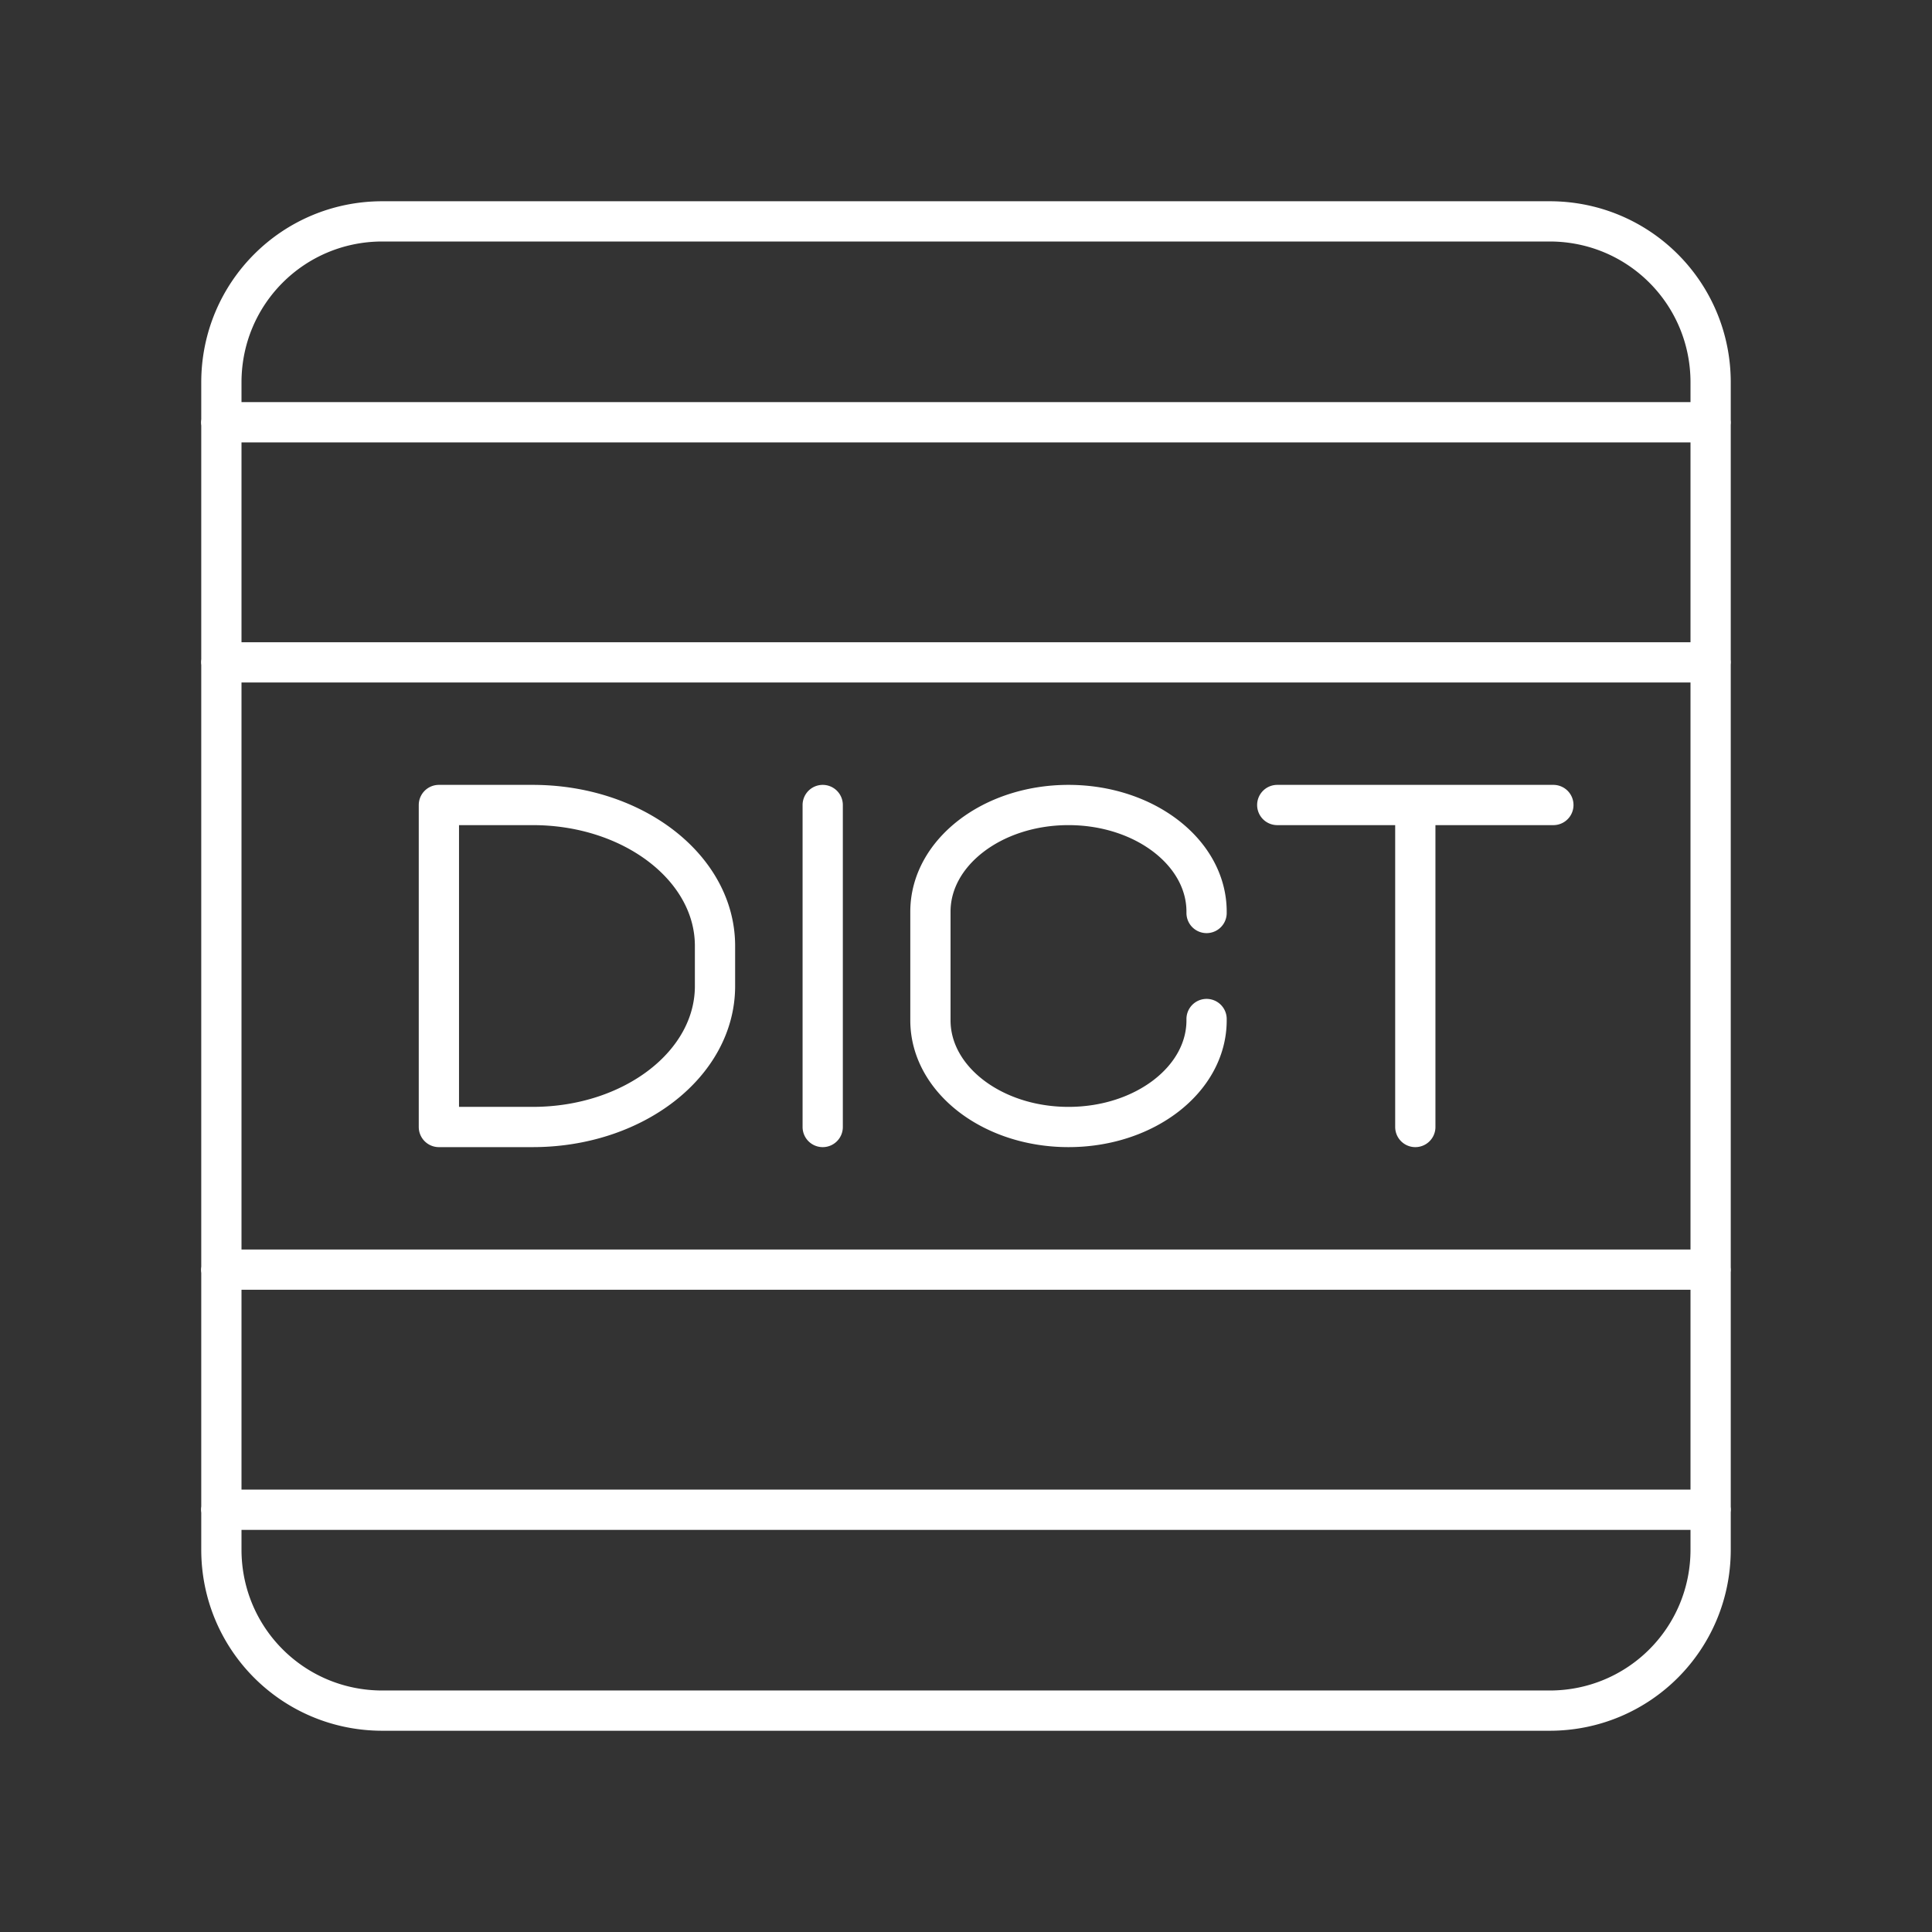 <svg xmlns="http://www.w3.org/2000/svg" xml:space="preserve" width="48" height="48"><rect width="100%" height="100%" fill="#333333" stroke="none"/><path fill="none" stroke="#fff" stroke-linecap="round" stroke-linejoin="round" d="M10.904 28v-8h2.33c2.502 0 4.53 1.567 4.53 3.5v1c0 1.933-2.028 3.5-4.53 3.5zm19.073-2.683v.033c0 1.464-1.536 2.65-3.43 2.65v0c-1.895 0-3.431-1.186-3.431-2.65v-2.7c0-1.464 1.536-2.65 3.43-2.65v0c1.895 0 3.431 1.186 3.431 2.65v.033M35.163 28v-8m-3.43 0h6.86M20.44 20v8m22.064 9.504a7 7 0 0 1-.261.005H5.755q-.132 0-.261-.005m0-5.956q.13-.004.26-.004h36.489q.132 0 .26.004m0-15.097a7 7 0 0 1-.26.005H5.755q-.132 0-.26-.005m-.001-5.955q.13-.005.26-.005v0h36.489q.132 0 .26.005M9.5 5.5h29c2.216 0 4 1.784 4 4v29c0 2.216-1.784 4-4 4h-29c-2.216 0-4-1.784-4-4v-29c0-2.216 1.784-4 4-4" class="t"/></svg>

